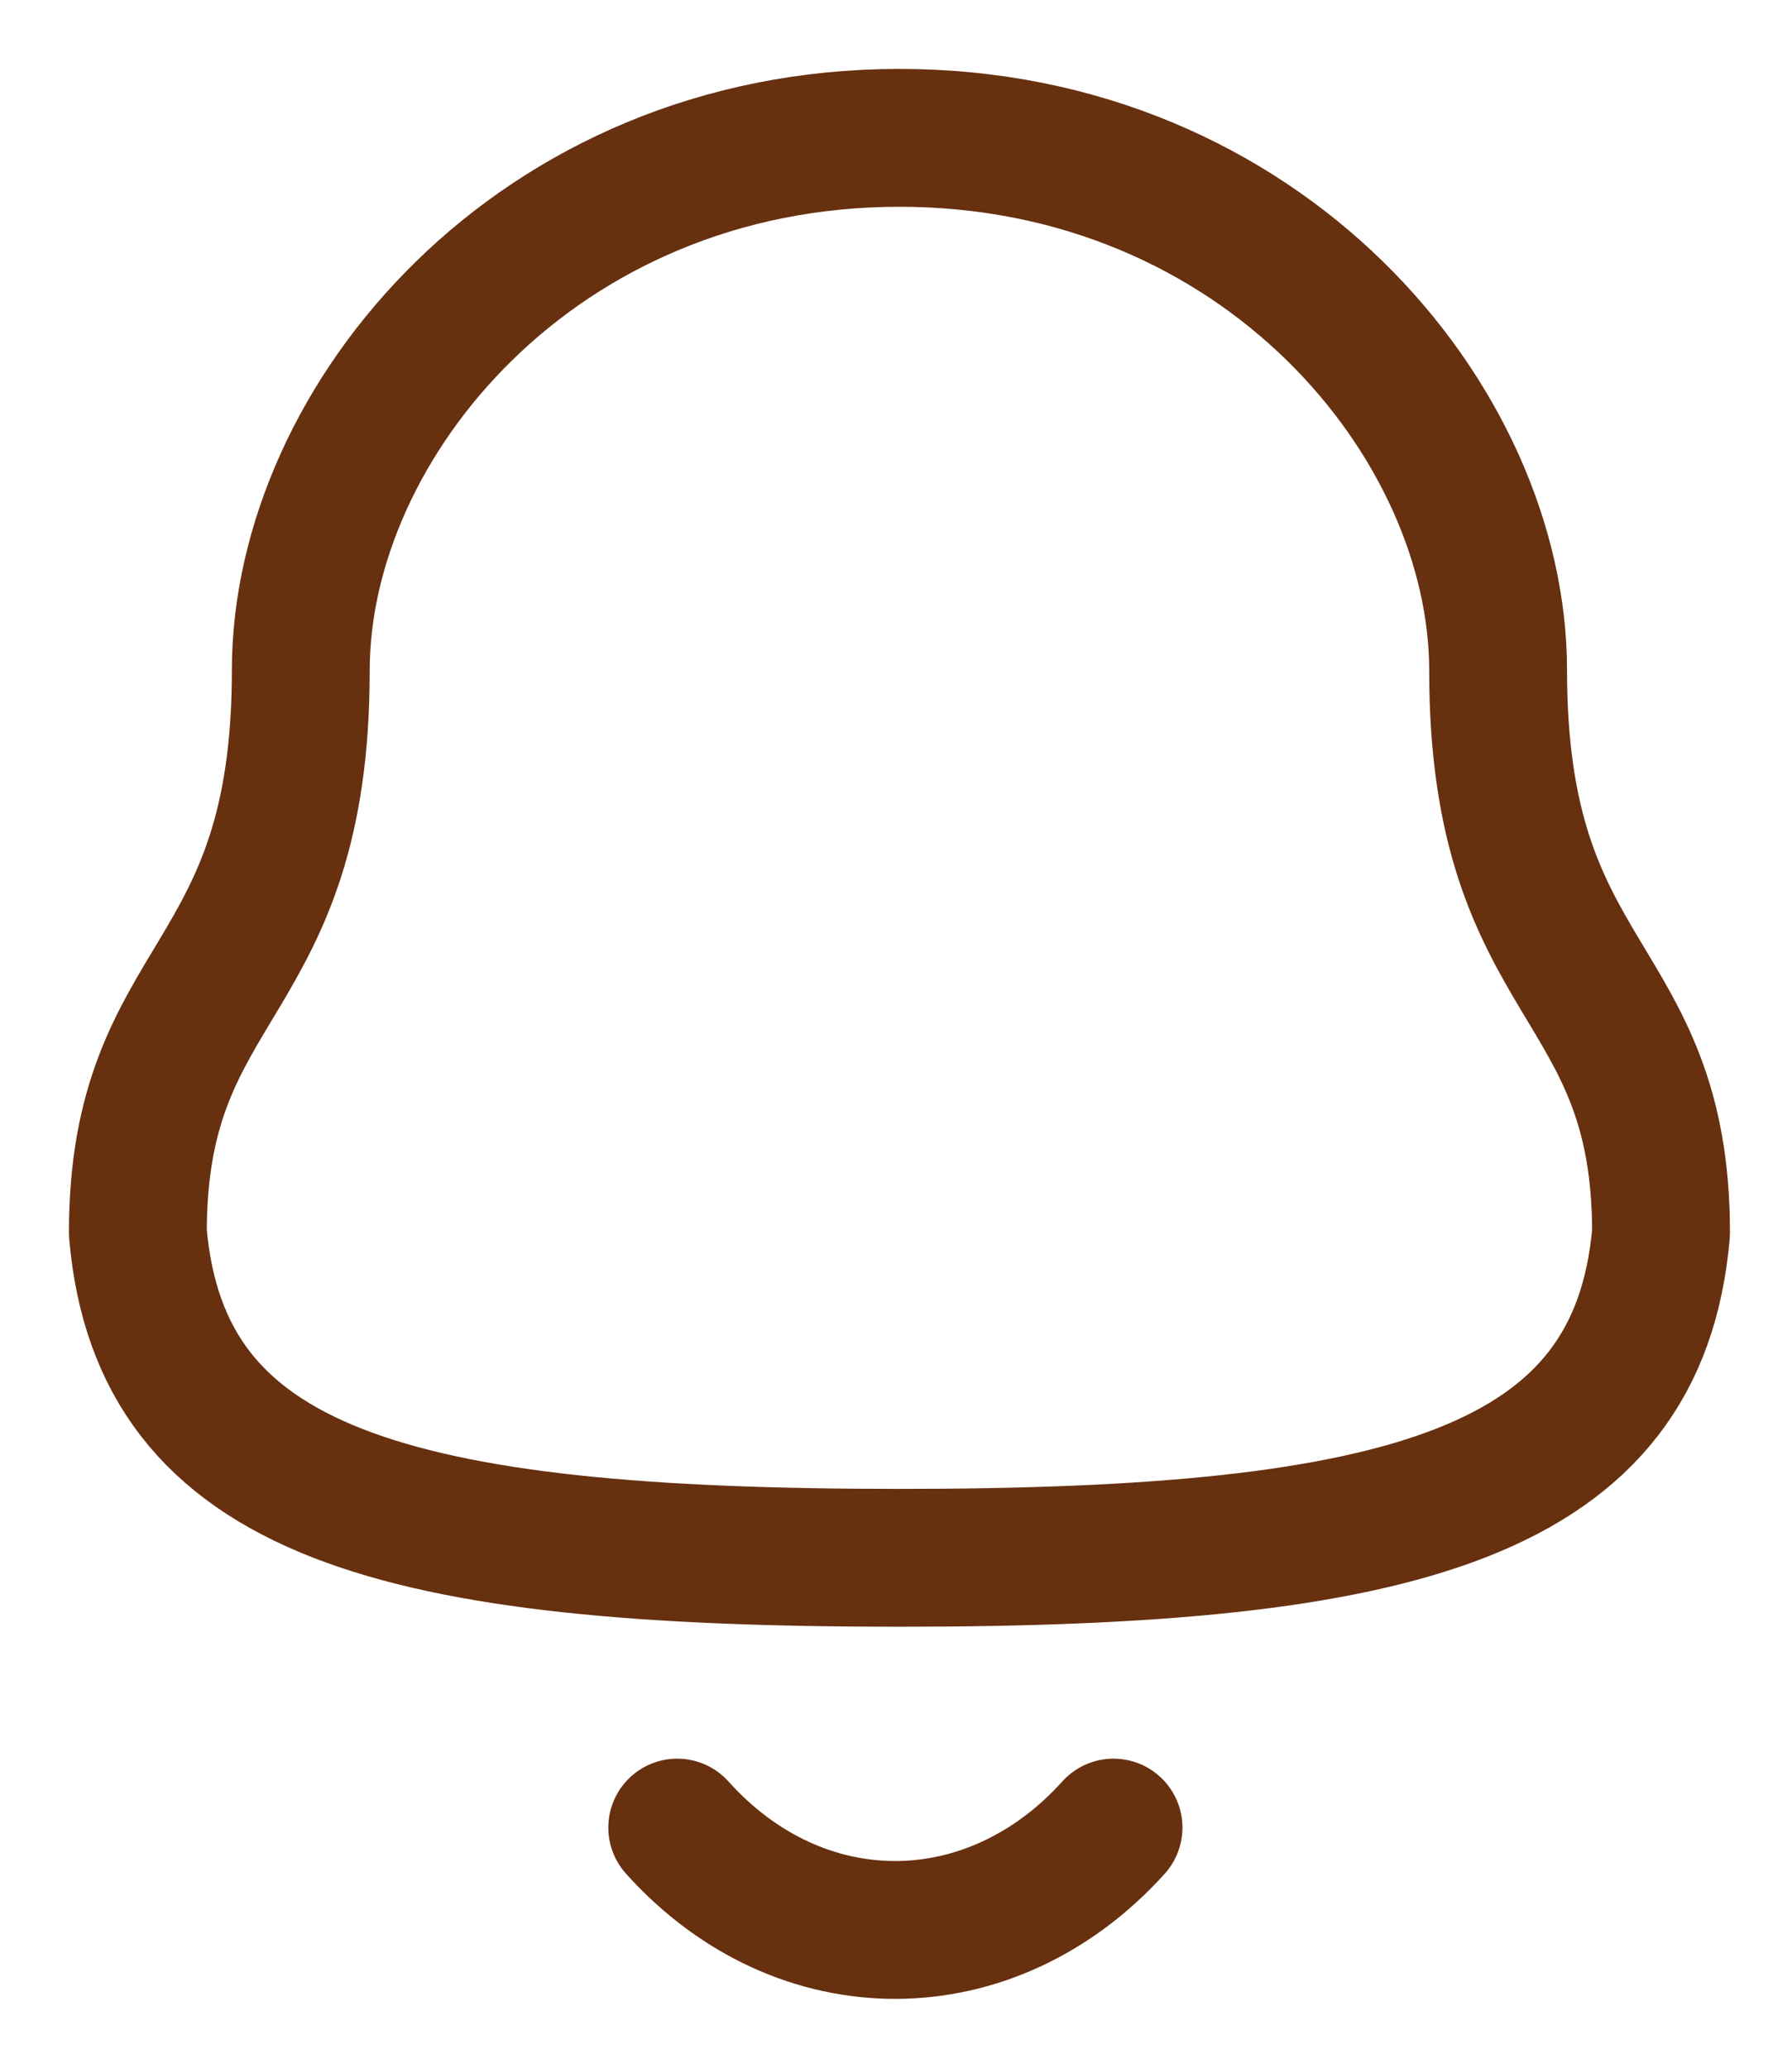<svg width="13" height="15" viewBox="0 0 13 15" fill="none" xmlns="http://www.w3.org/2000/svg">
<path fill-rule="evenodd" clip-rule="evenodd" d="M6.525 11.301C10.19 11.301 11.886 10.831 12.05 8.943C12.05 7.057 10.868 7.178 10.868 4.864C10.868 3.057 9.154 1 6.525 1C3.896 1 2.182 3.057 2.182 4.864C2.182 7.178 1 7.057 1 8.943C1.164 10.838 2.86 11.301 6.525 11.301Z" stroke="#67300F" stroke-linecap="round" stroke-linejoin="round"/>
<path d="M8.078 13.258C7.191 14.242 5.808 14.254 4.913 13.258" stroke="#67300F" stroke-linecap="round" stroke-linejoin="round"/>
</svg>

